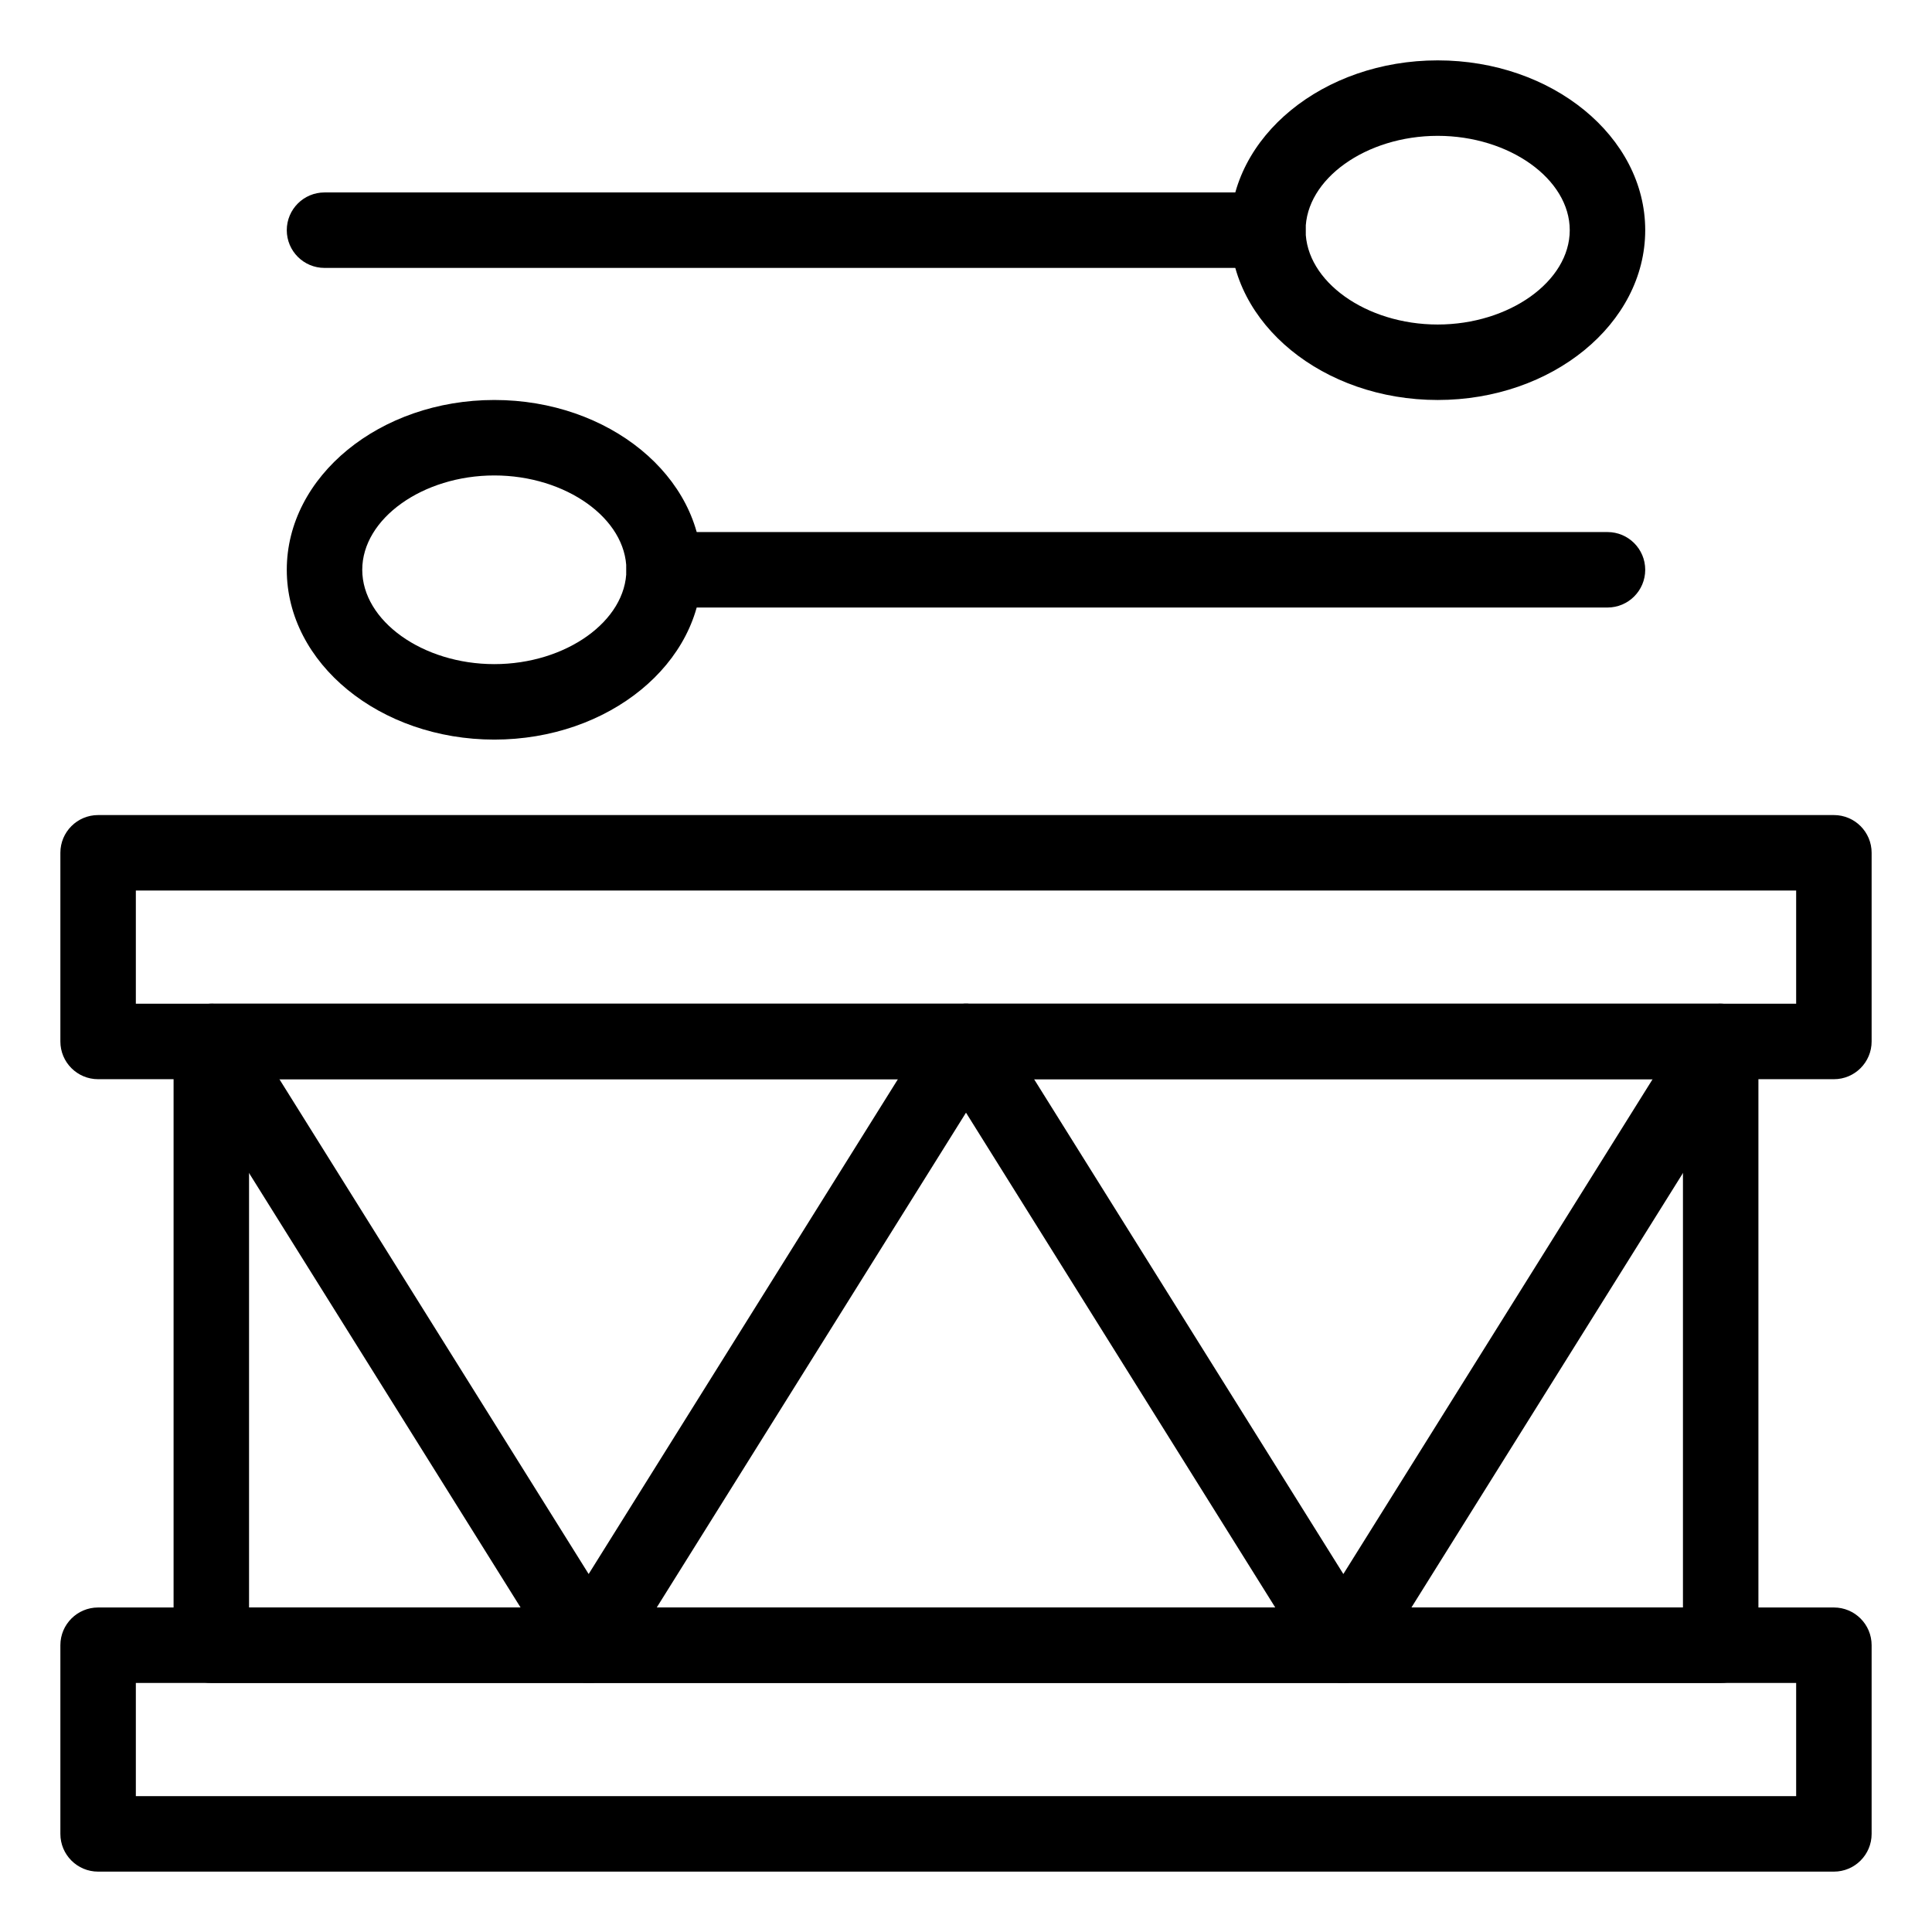 <svg width="512" height="512" viewBox="0 0 512 512" fill="none" xmlns="http://www.w3.org/2000/svg">
<path d="M486 496H26C20.477 496 16 491.522 16 486V436C16 430.478 20.477 426 26 426H486C491.522 426 496 430.478 496 436V486C496 491.522 491.522 496 486 496ZM36 476H476V446H36V476Z" fill="black"/>
<path d="M486 286H26C20.477 286 16 281.522 16 276V226C16 220.477 20.477 216 26 216H486C491.522 216 496 220.477 496 226V276C496 281.522 491.522 286 486 286ZM36 266H476V236H36V266Z" fill="black"/>
<path d="M456 446H56C50.477 446 46 441.522 46 436V276C46 270.477 50.477 266 56 266H456C461.522 266 466 270.477 466 276V436C466 441.522 461.522 446 456 446ZM66 426H446V286H66V426Z" fill="black"/>
<path d="M131 196C100.673 196 76 175.813 76 151C76 126.187 100.673 106 131 106C161.327 106 186 126.187 186 151C186 175.813 161.327 196 131 196ZM131 126C112.028 126 96 137.449 96 151C96 164.551 112.028 176 131 176C149.972 176 166 164.551 166 151C166 137.449 149.972 126 131 126Z" fill="black"/>
<path d="M426 161H176C170.477 161 166 156.523 166 151C166 145.477 170.477 141 176 141H426C431.522 141 436 145.477 436 151C436 156.523 431.522 161 426 161Z" fill="black"/>
<path d="M381 106C350.673 106 326 85.813 326 61C326 36.187 350.673 16 381 16C411.327 16 436 36.187 436 61C436 85.813 411.327 106 381 106ZM381 36C362.028 36 346 47.449 346 61C346 74.551 362.028 86 381 86C399.972 86 416 74.551 416 61C416 47.449 399.972 36 381 36Z" fill="black"/>
<path d="M336 71H86C80.477 71 76 66.523 76 61C76 55.477 80.477 51 86 51H336C341.522 51 346 55.477 346 61C346 66.523 341.522 71 336 71Z" fill="black"/>
<path d="M156 446C152.552 446 149.347 444.224 147.52 441.3L47.52 281.3C44.593 276.616 46.017 270.447 50.7 267.52C55.383 264.594 61.553 266.016 64.48 270.7L156 417.132L247.52 270.7C250.447 266.016 256.617 264.592 261.3 267.52C265.984 270.447 267.407 276.616 264.48 281.3L164.48 441.3C162.653 444.224 159.448 446 156 446Z" fill="black"/>
<path d="M356 446C352.552 446 349.348 444.224 347.52 441.3L247.52 281.3C244.593 276.616 246.017 270.447 250.7 267.52C255.382 264.594 261.553 266.016 264.48 270.7L356 417.132L447.52 270.7C450.448 266.018 456.616 264.593 461.3 267.52C465.984 270.447 467.407 276.616 464.481 281.3L364.481 441.3C362.652 444.224 359.448 446 356 446Z" fill="black"/>
</svg>
